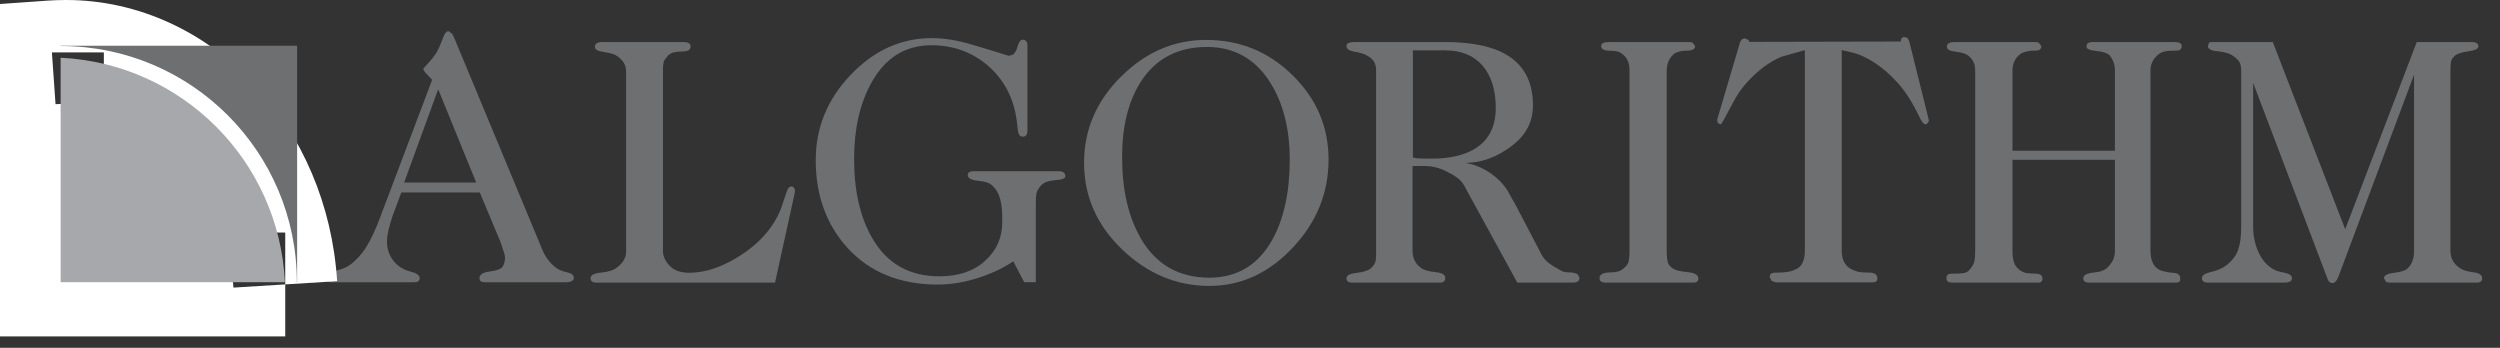 <?xml version="1.0" encoding="UTF-8"?>
<svg width="115px" height="16px" viewBox="0 0 115 16" version="1.1" xmlns="http://www.w3.org/2000/svg" xmlns:xlink="http://www.w3.org/1999/xlink">
    <rect x="0" y="0" width="115" height="16" fill="#333333" stroke="none"/>
    <title>algorithm</title>
    <g id="Page-1" stroke="none" stroke-width="1" fill="none" fill-rule="evenodd">
        <g id="Artboard" transform="translate(-484, -444)">
            <g id="algorithm" transform="translate(484, 444)">
                <path d="M18.039,9.988 C17.977,10.18 17.922,10.379 17.871,10.582 C17.824,10.789 17.801,10.965 17.801,11.105 C17.801,11.527 17.953,11.883 18.262,12.172 C18.434,12.328 18.645,12.434 18.895,12.496 C19.145,12.555 19.285,12.652 19.309,12.785 C19.309,12.918 19.223,12.984 19.051,12.984 L15.242,12.984 C15.059,12.984 14.965,12.898 14.965,12.73 C14.965,12.621 15.117,12.531 15.426,12.461 C15.73,12.391 15.973,12.285 16.145,12.152 C16.414,11.938 16.633,11.695 16.805,11.43 C17.027,11.094 17.262,10.602 17.504,9.953 L19.879,3.672 L19.641,3.418 C19.52,3.301 19.465,3.211 19.477,3.148 C19.574,3.039 19.672,2.93 19.77,2.824 C19.867,2.715 19.965,2.59 20.055,2.453 C20.148,2.312 20.254,2.078 20.379,1.738 C20.449,1.535 20.535,1.434 20.637,1.434 L20.809,1.57 L20.93,1.828 L24.961,11.52 C25.098,11.836 25.293,12.094 25.551,12.297 C25.684,12.406 25.859,12.48 26.074,12.523 C26.289,12.566 26.398,12.652 26.398,12.785 C26.383,12.918 26.254,12.984 26.012,12.984 L22.309,12.984 C22.137,12.984 22.055,12.926 22.055,12.801 C22.055,12.633 22.215,12.527 22.539,12.488 C22.863,12.445 23.062,12.367 23.129,12.254 C23.195,12.137 23.23,12.008 23.23,11.863 C23.23,11.781 23.207,11.672 23.156,11.539 C23.109,11.406 23.066,11.273 23.027,11.141 L22.07,8.852 L18.461,8.852 L18.039,9.988 Z M18.59,8.398 L21.906,8.398 L20.156,4.105 L18.59,8.398 Z" id="Fill-1" fill="#6D6F71"></path>
                <path d="M34.16,11.684 C35.129,11.035 35.754,10.227 36.039,9.262 L36.184,8.832 C36.234,8.648 36.32,8.566 36.441,8.578 C36.527,8.617 36.57,8.688 36.57,8.793 L36.555,8.887 L35.652,13 L27.441,13 C27.254,13 27.164,12.934 27.164,12.801 C27.164,12.656 27.324,12.57 27.645,12.539 C27.961,12.512 28.195,12.441 28.344,12.332 C28.648,12.117 28.801,11.863 28.801,11.574 L28.801,3.309 C28.801,3.152 28.77,3.016 28.703,2.902 C28.633,2.785 28.539,2.688 28.414,2.594 C28.293,2.504 28.086,2.438 27.789,2.395 C27.496,2.355 27.355,2.273 27.367,2.152 C27.367,2.008 27.477,1.934 27.699,1.934 L31.418,1.934 C31.648,1.934 31.766,2 31.766,2.133 C31.766,2.23 31.723,2.297 31.637,2.332 C31.574,2.355 31.48,2.371 31.344,2.371 C31.219,2.371 31.105,2.383 31.004,2.406 C30.898,2.43 30.801,2.484 30.719,2.566 L30.551,2.785 C30.516,2.871 30.496,3.027 30.496,3.254 L30.496,11.555 C30.496,11.785 30.598,12.008 30.801,12.223 C31.004,12.441 31.305,12.547 31.711,12.547 C32.484,12.547 33.301,12.258 34.16,11.684" id="Fill-2" fill="#6D6F71"></path>
                <path d="M46.613,12.023 C46.211,12.277 45.867,12.461 45.586,12.566 C44.75,12.914 43.934,13.09 43.137,13.09 C41.395,13.09 40.008,12.523 38.977,11.395 C38.008,10.32 37.523,8.98 37.523,7.367 C37.523,5.875 38.059,4.566 39.133,3.441 C40.207,2.316 41.449,1.754 42.859,1.754 C43.398,1.754 43.965,1.84 44.555,2.008 C45.141,2.176 45.758,2.363 46.395,2.566 L46.559,2.531 C46.672,2.473 46.754,2.34 46.809,2.133 C46.863,1.93 46.941,1.828 47.039,1.828 C47.188,1.828 47.262,1.918 47.262,2.098 L47.262,5.996 C47.262,6.191 47.191,6.285 47.059,6.285 C46.922,6.297 46.844,6.195 46.82,5.98 L46.781,5.637 C46.66,4.578 46.227,3.719 45.492,3.062 C44.758,2.41 43.871,2.082 42.844,2.082 C41.641,2.082 40.719,2.656 40.082,3.812 C39.555,4.762 39.289,5.926 39.289,7.297 C39.289,8.789 39.57,10.016 40.137,10.977 C40.812,12.133 41.836,12.711 43.211,12.711 C44.094,12.711 44.797,12.473 45.316,11.996 C45.84,11.523 46.102,10.934 46.102,10.238 L46.102,9.969 C46.102,9.668 46.07,9.395 46.008,9.156 C45.945,8.914 45.832,8.711 45.656,8.543 C45.535,8.422 45.316,8.344 44.996,8.316 C44.676,8.285 44.516,8.199 44.516,8.055 C44.516,7.934 44.609,7.875 44.793,7.875 L48.715,7.875 C48.863,7.875 48.953,7.922 48.992,8.016 L49.008,8.109 C49.008,8.207 48.852,8.266 48.539,8.289 C48.227,8.312 48.008,8.395 47.887,8.531 C47.766,8.672 47.691,8.797 47.676,8.91 C47.656,9.027 47.648,9.141 47.648,9.262 L47.648,12.98 L47.113,12.98 L46.613,12.023 Z" id="Fill-3" fill="#6D6F71"></path>
                <path d="M51.617,11.473 C50.449,10.355 49.867,9.023 49.867,7.484 C49.867,5.969 50.434,4.648 51.57,3.523 C52.703,2.398 54.008,1.836 55.48,1.836 C57.027,1.836 58.355,2.375 59.457,3.461 C60.562,4.543 61.113,5.836 61.113,7.34 C61.113,8.879 60.562,10.234 59.457,11.402 C58.355,12.57 57.078,13.152 55.629,13.152 C54.117,13.152 52.781,12.59 51.617,11.473 M52.461,3.785 C51.898,4.676 51.617,5.824 51.617,7.23 C51.617,8.75 51.91,10.004 52.5,11.004 C53.199,12.184 54.242,12.773 55.629,12.773 C56.918,12.773 57.887,12.184 58.539,11.004 C59.066,10.043 59.328,8.82 59.328,7.34 C59.328,5.945 59.035,4.773 58.445,3.82 C57.758,2.715 56.781,2.16 55.52,2.16 C54.168,2.16 53.148,2.703 52.461,3.785" id="Fill-4" fill="#6D6F71"></path>
                <path d="M68.5,7.926 C68.852,8.156 69.137,8.441 69.355,8.777 C69.469,8.992 69.582,9.203 69.707,9.406 L70.812,11.52 C70.91,11.746 71.043,11.938 71.215,12.078 C71.352,12.188 71.555,12.312 71.824,12.457 C71.898,12.508 72.039,12.531 72.246,12.531 C72.406,12.543 72.516,12.574 72.578,12.621 L72.652,12.766 C72.664,12.922 72.566,13 72.355,13 L69.797,13 L67.441,8.703 C67.355,8.512 67.25,8.363 67.129,8.254 C67.008,8.145 66.836,8.035 66.613,7.926 C66.281,7.738 65.922,7.637 65.527,7.637 L64.977,7.637 L64.977,11.539 C64.977,11.887 65.117,12.156 65.398,12.348 C65.535,12.434 65.75,12.492 66.043,12.52 C66.336,12.551 66.484,12.641 66.484,12.781 C66.484,12.926 66.406,13 66.246,13 L62.215,13 C62.031,13 61.938,12.934 61.938,12.801 C61.938,12.668 62.098,12.586 62.418,12.551 C62.734,12.512 62.945,12.445 63.051,12.348 C63.156,12.254 63.223,12.164 63.254,12.078 C63.285,11.996 63.301,11.891 63.301,11.773 L63.301,3.215 C63.301,2.918 63.16,2.695 62.875,2.551 C62.754,2.477 62.566,2.422 62.316,2.379 C62.062,2.336 61.938,2.25 61.938,2.117 C61.938,1.996 62.055,1.934 62.289,1.934 L66.469,1.934 C67.535,1.934 68.379,2.082 69.008,2.367 C70.012,2.828 70.516,3.652 70.516,4.84 C70.516,5.59 70.203,6.199 69.578,6.684 C68.879,7.223 68.156,7.492 67.406,7.492 C67.785,7.555 68.152,7.699 68.5,7.926 L68.5,7.926 Z M64.992,2.316 L64.992,7.242 L65.141,7.277 C65.277,7.293 65.516,7.297 65.859,7.297 C66.645,7.297 67.281,7.16 67.773,6.883 C68.461,6.496 68.805,5.859 68.805,4.969 C68.805,4.137 68.602,3.488 68.199,3.02 C67.793,2.551 67.215,2.316 66.469,2.316 L64.992,2.316 Z" id="Fill-5" fill="#6D6F71"></path>
                <path d="M74.902,12.078 C74.938,11.98 74.957,11.809 74.957,11.555 L74.957,3.219 C74.957,2.906 74.859,2.672 74.664,2.516 C74.59,2.441 74.5,2.395 74.398,2.367 C74.293,2.348 74.18,2.332 74.055,2.332 C73.785,2.332 73.652,2.262 73.652,2.117 C73.652,1.996 73.773,1.934 74.02,1.934 L77.59,1.934 C77.727,1.934 77.812,1.941 77.848,1.953 L77.977,2.117 C77.977,2.262 77.84,2.332 77.57,2.332 C77.426,2.332 77.297,2.352 77.195,2.387 C77.09,2.422 77.02,2.461 76.984,2.496 C76.773,2.688 76.668,2.941 76.668,3.254 L76.668,11.539 C76.668,11.824 76.695,12.023 76.742,12.125 C76.793,12.227 76.879,12.312 77,12.379 C77.125,12.445 77.34,12.492 77.645,12.52 C77.953,12.551 78.113,12.645 78.125,12.801 C78.125,12.934 78.051,13 77.902,13 L73.871,13 C73.676,13 73.578,12.934 73.578,12.801 C73.578,12.621 73.75,12.531 74.09,12.531 C74.191,12.531 74.293,12.52 74.398,12.496 C74.5,12.473 74.59,12.43 74.664,12.367 C74.785,12.27 74.863,12.176 74.902,12.078" id="Fill-6" fill="#6D6F71"></path>
                <path d="M85.492,2.504 C85.293,2.434 85.035,2.367 84.719,2.305 L84.719,11.527 C84.719,11.926 84.852,12.203 85.121,12.359 C85.281,12.445 85.418,12.492 85.527,12.512 C85.637,12.531 85.785,12.539 85.969,12.539 C86.215,12.539 86.344,12.617 86.355,12.773 C86.379,12.918 86.305,12.988 86.133,12.988 L81.68,12.988 L81.496,12.918 L81.406,12.754 C81.406,12.648 81.445,12.582 81.531,12.559 C81.57,12.543 81.676,12.539 81.844,12.539 C81.969,12.539 82.105,12.527 82.25,12.504 C82.398,12.48 82.535,12.43 82.664,12.359 C82.793,12.289 82.883,12.18 82.941,12.035 C82.996,11.891 83.023,11.727 83.023,11.547 L83.023,2.305 C83.012,2.305 82.648,2.41 81.938,2.613 C81.523,2.793 81.129,3.051 80.758,3.391 C80.332,3.777 79.992,4.199 79.746,4.672 C79.379,5.367 79.184,5.719 79.16,5.719 C79.047,5.703 78.992,5.637 78.992,5.52 L79.012,5.426 L80.043,1.945 C80.09,1.824 80.164,1.766 80.262,1.766 L80.43,1.836 L80.465,1.926 L87.441,1.91 C87.441,1.754 87.508,1.688 87.645,1.711 C87.719,1.711 87.781,1.777 87.828,1.91 L88.711,5.465 L88.73,5.57 L88.637,5.699 L88.566,5.719 C88.492,5.719 88.395,5.59 88.273,5.34 C87.938,4.641 87.578,4.094 87.184,3.695 C86.668,3.145 86.105,2.746 85.492,2.504" id="Fill-7" fill="#6D6F71"></path>
                <path d="M92.574,7.352 L92.574,11.539 C92.574,11.742 92.594,11.914 92.637,12.051 C92.68,12.191 92.762,12.309 92.887,12.406 C93.008,12.5 93.133,12.555 93.262,12.566 C93.391,12.578 93.5,12.586 93.586,12.586 C93.832,12.586 93.953,12.656 93.953,12.801 C93.953,12.934 93.891,13 93.77,13 L89.812,13 C89.629,13 89.535,12.934 89.535,12.801 C89.535,12.691 89.578,12.625 89.664,12.602 C89.699,12.59 89.805,12.586 89.977,12.586 C90.137,12.586 90.262,12.574 90.355,12.555 C90.445,12.539 90.523,12.496 90.586,12.422 C90.707,12.289 90.785,12.164 90.816,12.043 C90.844,11.922 90.859,11.758 90.859,11.555 L90.859,3.215 C90.859,3.086 90.832,2.961 90.777,2.848 C90.723,2.734 90.641,2.633 90.531,2.551 C90.418,2.465 90.23,2.41 89.957,2.379 C89.691,2.348 89.555,2.273 89.555,2.152 C89.555,2.008 89.676,1.934 89.922,1.934 L93.492,1.934 C93.629,1.934 93.719,1.941 93.77,1.953 L93.898,2.117 C93.898,2.223 93.855,2.289 93.77,2.316 C93.734,2.328 93.629,2.332 93.457,2.332 C93.32,2.344 93.207,2.367 93.117,2.398 C93.023,2.426 92.961,2.461 92.922,2.496 C92.688,2.676 92.574,2.93 92.574,3.254 L92.574,6.934 L97.285,6.934 L97.285,3.215 C97.285,2.977 97.207,2.754 97.047,2.551 C96.938,2.441 96.73,2.375 96.43,2.344 C96.129,2.312 95.98,2.25 95.98,2.152 C95.965,2.008 96.062,1.934 96.273,1.934 L100.027,1.934 C100.25,1.934 100.359,1.996 100.359,2.117 C100.359,2.223 100.316,2.289 100.23,2.316 C100.195,2.328 100.09,2.332 99.918,2.332 C99.625,2.332 99.406,2.395 99.273,2.516 C99.039,2.707 98.922,2.953 98.922,3.254 L98.922,11.539 C98.922,11.73 98.949,11.898 99.008,12.043 C99.062,12.188 99.152,12.301 99.273,12.379 C99.395,12.457 99.605,12.512 99.898,12.547 C100.156,12.547 100.285,12.625 100.285,12.781 C100.312,12.926 100.25,13 100.102,13 L96.105,13 C95.922,13 95.832,12.934 95.832,12.801 C95.832,12.656 95.988,12.57 96.301,12.539 C96.613,12.512 96.836,12.426 96.961,12.289 C97.094,12.148 97.18,12.023 97.219,11.91 C97.262,11.793 97.285,11.676 97.285,11.555 L97.285,7.352 L92.574,7.352 Z" id="Fill-8" fill="#6D6F71"></path>
                <path d="M107.566,12.73 C107.492,12.922 107.398,13.02 107.289,13.02 C107.168,13.02 107.082,12.922 107.031,12.73 L103.645,3.812 L103.645,10.418 C103.645,10.852 103.73,11.254 103.902,11.629 C104.039,11.918 104.223,12.145 104.457,12.312 C104.602,12.422 104.801,12.496 105.051,12.539 C105.305,12.582 105.43,12.668 105.43,12.801 C105.43,12.934 105.309,13 105.062,13 L101.582,13 C101.387,13 101.289,12.934 101.289,12.801 C101.289,12.668 101.426,12.574 101.703,12.512 C101.977,12.453 102.215,12.348 102.414,12.207 C102.695,11.977 102.879,11.734 102.961,11.473 C103.051,11.219 103.094,10.871 103.094,10.438 L103.094,3.215 C103.094,3.051 103.059,2.918 102.992,2.82 C102.922,2.723 102.82,2.633 102.68,2.543 C102.539,2.453 102.316,2.391 102.016,2.359 C101.715,2.332 101.562,2.25 101.562,2.117 L101.621,1.953 C101.645,1.941 101.742,1.934 101.914,1.934 L104.547,1.934 L107.879,10.543 L111.172,1.934 L113.676,1.934 C113.898,1.934 114.008,2 114.008,2.133 C114.008,2.242 113.855,2.32 113.547,2.359 C113.242,2.402 113.035,2.469 112.93,2.559 C112.828,2.648 112.766,2.742 112.746,2.84 C112.73,2.934 112.719,3.086 112.719,3.289 L112.719,11.539 C112.719,11.863 112.855,12.121 113.125,12.312 C113.273,12.422 113.48,12.492 113.75,12.52 C114.02,12.551 114.16,12.633 114.176,12.766 C114.199,12.922 114.113,13 113.918,13 L109.922,13 L109.773,12.98 L109.664,12.801 C109.664,12.668 109.82,12.586 110.133,12.547 C110.445,12.512 110.652,12.445 110.75,12.348 C110.949,12.156 111.047,11.891 111.047,11.555 L111.047,3.434 L107.566,12.73 Z" id="Fill-9" fill="#6D6F71"></path>
                <path d="M13.121,10.695 L4.777,10.695 L4.777,2.41 L2.387,2.41 L2.555,4.793 C2.719,4.781 2.875,4.777 3.023,4.777 C4.98,4.777 6.773,5.625 8.195,7.129 C9.609,8.633 10.586,10.785 10.738,13.23 L15.508,12.934 C15.285,9.402 13.887,6.211 11.68,3.859 C9.48,1.512 6.41,-0.004 3.023,0 C2.742,0 2.477,0.012 2.223,0.027 L0,0.184 L0,15.473 L13.121,15.473 L13.121,10.695 Z" id="Fill-10" fill="#FFFFFF"></path>
                <path d="M2.789,2.656 L2.789,12.98 L13.105,12.98 C12.84,7.398 8.371,2.926 2.789,2.656" id="Fill-11" fill="#A6A8AB"></path>
                <path d="M2.789,2.105 L2.789,2.117 C8.793,2.117 13.656,6.98 13.656,12.98 L13.668,12.984 L13.668,2.105 L2.789,2.105 Z" id="Fill-12" fill="#6D6F71"></path>
            </g>
        </g>
    </g>
</svg>